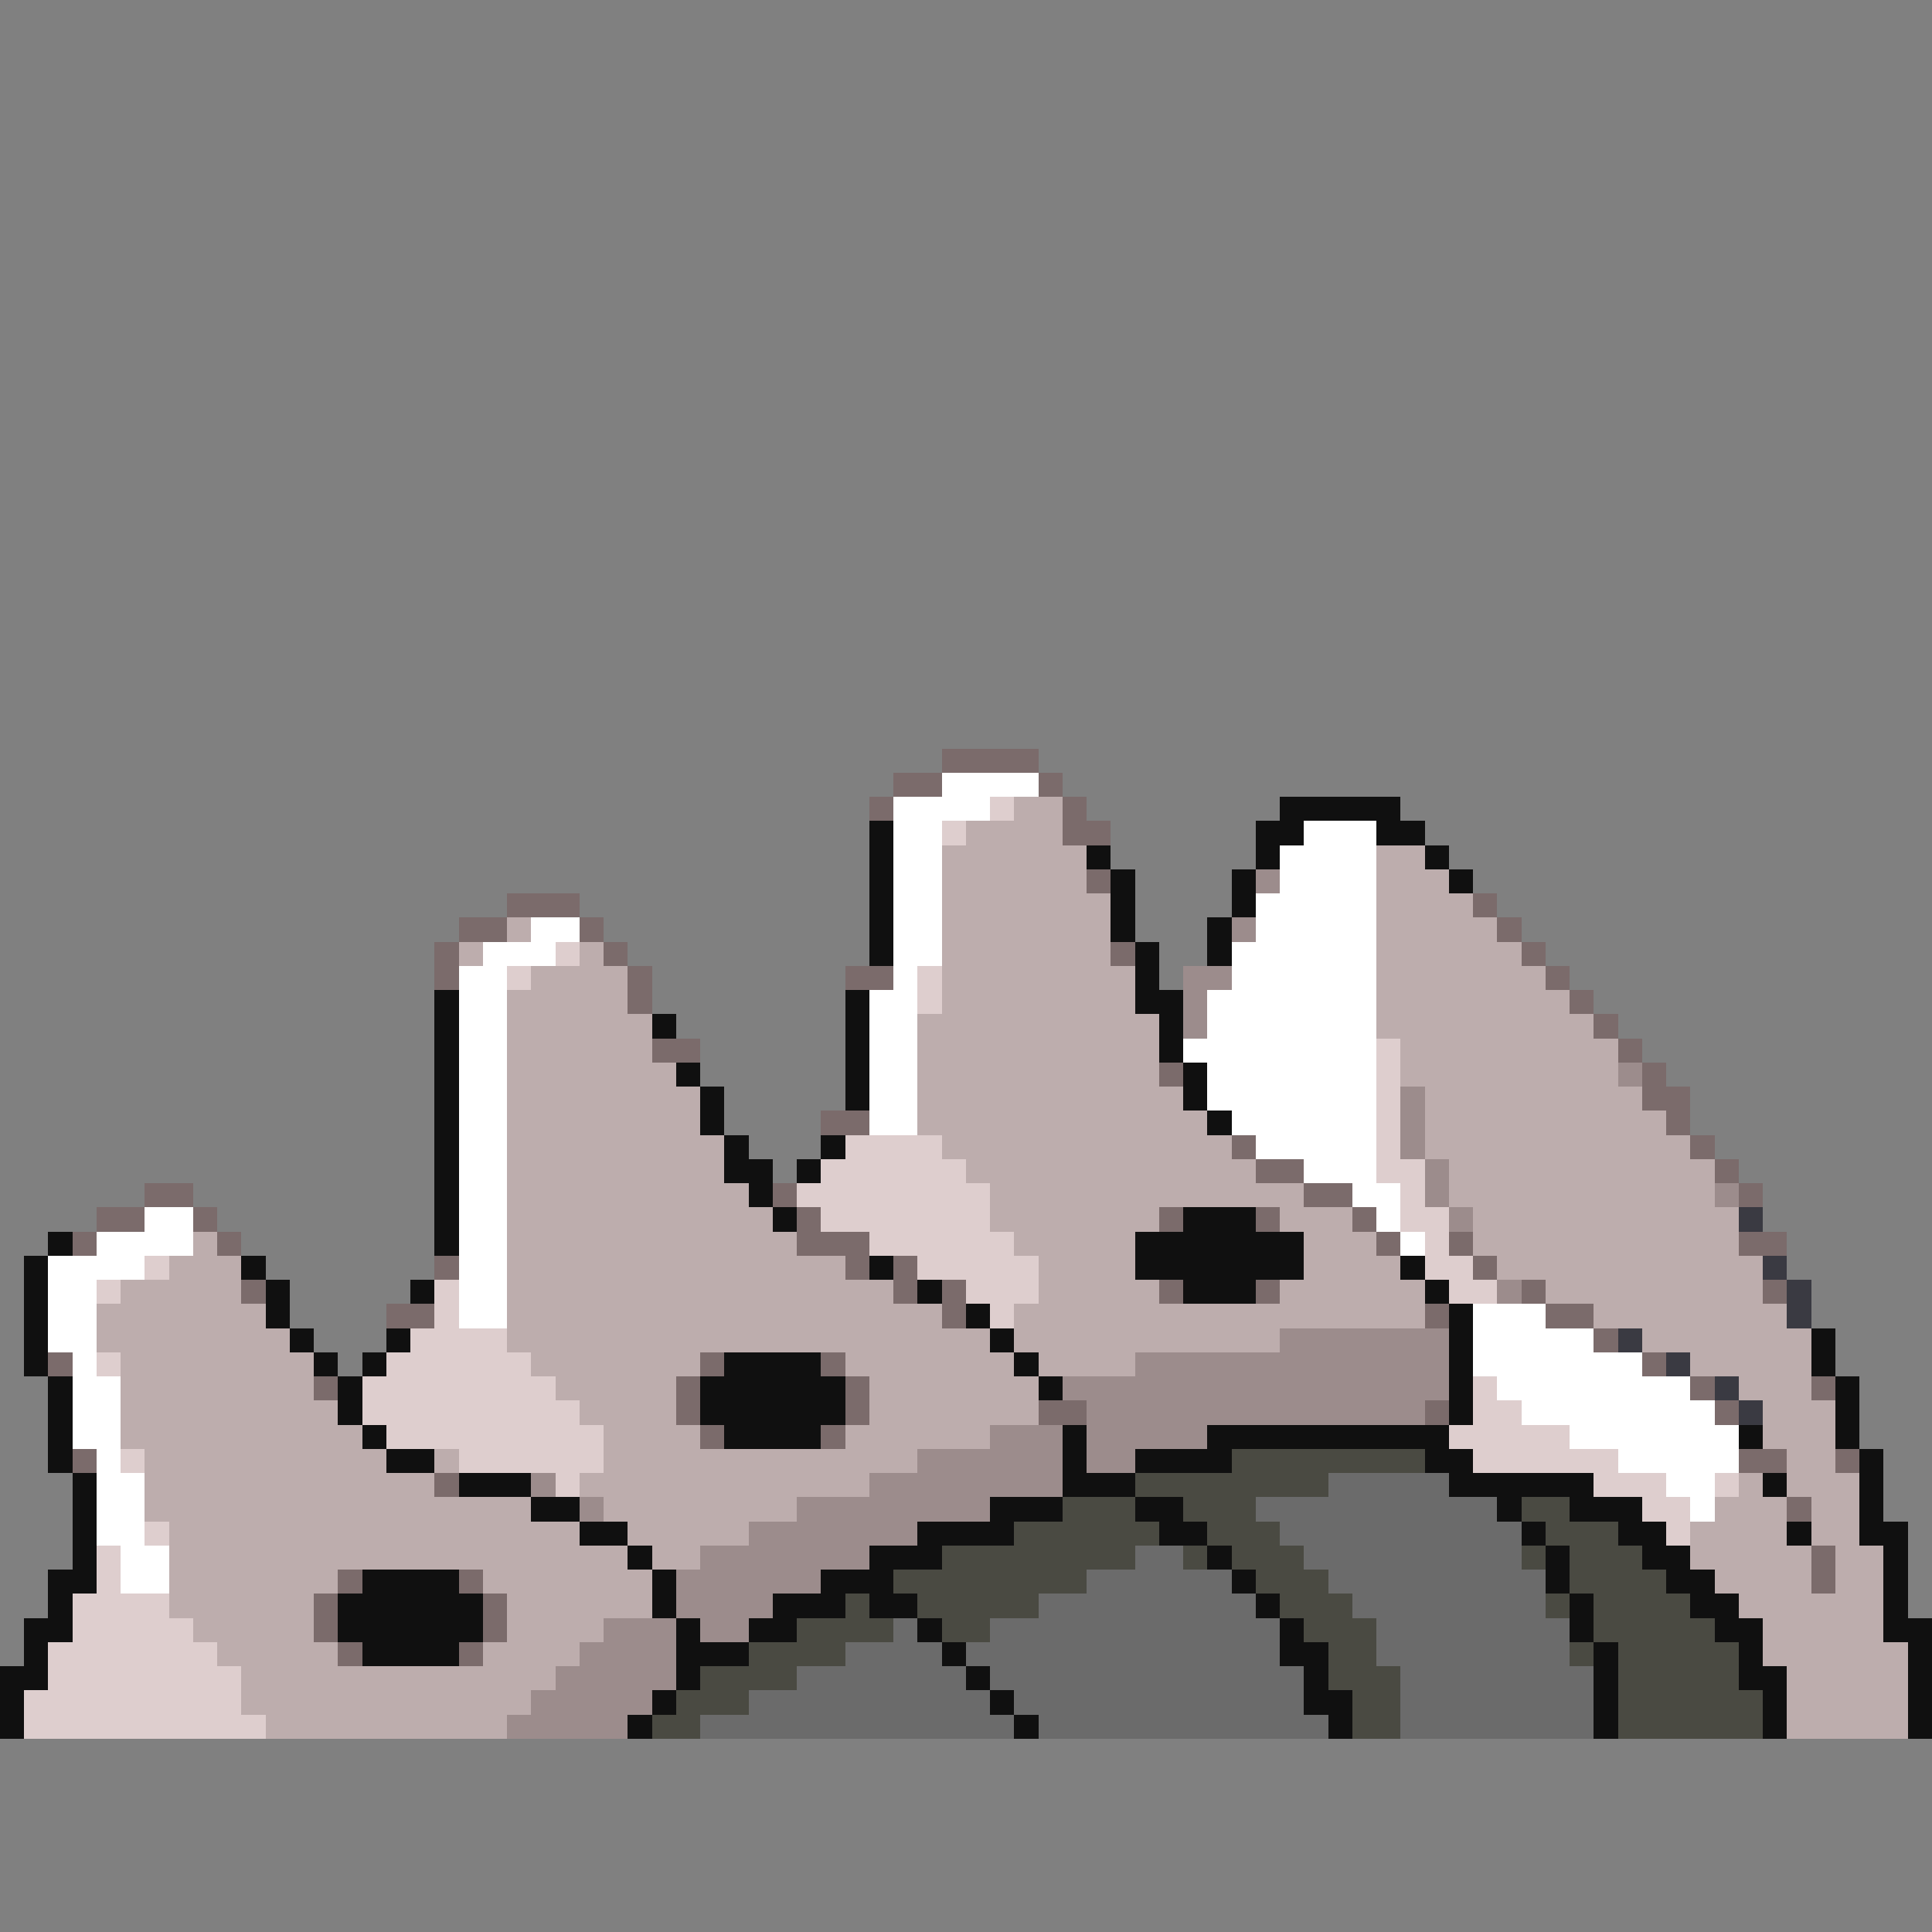 <svg xmlns="http://www.w3.org/2000/svg" viewBox="0 -0.5 80 80" shape-rendering="crispEdges">
<rect x="0" y="-0.5" width="80" height="80" fill="#808080" stroke="none"/>
<path stroke="#7b6b6b" d="M39 31h4M37 32h2M43 32h1M36 33h1M44 33h1M44 34h2M45 36h1M21 37h3M61 37h1M19 38h2M24 38h1M62 38h1M18 39h1M25 39h1M46 39h1M63 39h1M18 40h1M26 40h1M35 40h2M64 40h1M26 41h1M65 41h1M66 42h1M27 43h2M67 43h1M48 44h1M68 44h1M68 45h2M34 46h2M69 46h1M51 47h1M70 47h1M52 48h2M71 48h1M6 49h2M32 49h1M54 49h2M72 49h1M4 50h2M8 50h1M33 50h1M48 50h1M52 50h1M56 50h1M3 51h1M9 51h1M33 51h3M57 51h1M60 51h1M72 51h2M18 52h1M35 52h1M37 52h1M61 52h1M10 53h1M37 53h1M39 53h1M48 53h1M52 53h1M63 53h1M73 53h1M16 54h2M39 54h1M59 54h1M64 54h2M66 55h1M2 56h1M29 56h1M34 56h1M68 56h1M13 57h1M28 57h1M35 57h1M70 57h1M75 57h1M28 58h1M35 58h1M43 58h2M59 58h1M71 58h1M29 59h1M34 59h1M3 60h1M72 60h2M76 60h1M18 61h1M74 62h1M75 64h1M14 65h1M19 65h1M75 65h1M13 66h1M20 66h1M13 67h1M20 67h1M14 68h1M19 68h1" />
<path stroke="#ffffff" d="M39 32h4M37 33h4M37 34h2M54 34h3M37 35h2M53 35h4M37 36h2M53 36h4M37 37h2M52 37h5M22 38h2M37 38h2M52 38h5M20 39h3M37 39h2M51 39h6M19 40h2M37 40h1M51 40h6M19 41h2M36 41h2M50 41h7M19 42h2M36 42h2M50 42h7M19 43h2M36 43h2M49 43h8M19 44h2M36 44h2M50 44h7M19 45h2M36 45h2M50 45h7M19 46h2M36 46h2M51 46h6M19 47h2M52 47h5M19 48h2M54 48h3M19 49h2M56 49h2M6 50h2M19 50h2M57 50h1M4 51h4M19 51h2M58 51h1M2 52h4M19 52h2M2 53h2M19 53h2M2 54h2M19 54h2M61 54h3M2 55h2M61 55h5M3 56h1M61 56h7M3 57h2M62 57h8M3 58h2M63 58h8M3 59h2M65 59h7M4 60h1M67 60h5M4 61h2M69 61h2M4 62h2M70 62h1M4 63h2M5 64h2M5 65h2" />
<path stroke="#decece" d="M41 33h1M39 34h1M23 39h1M21 40h1M38 40h1M38 41h1M57 43h1M57 44h1M57 45h1M57 46h1M35 47h4M57 47h1M34 48h6M57 48h2M33 49h8M58 49h1M34 50h7M58 50h2M36 51h6M59 51h1M6 52h1M38 52h5M59 52h2M4 53h1M18 53h1M40 53h3M60 53h2M18 54h1M41 54h1M17 55h4M4 56h1M16 56h6M15 57h8M61 57h1M15 58h9M61 58h2M16 59h9M60 59h5M5 60h1M19 60h6M61 60h6M23 61h1M66 61h3M71 61h1M68 62h2M6 63h1M69 63h1M4 64h1M4 65h1M3 66h4M3 67h5M2 68h7M2 69h8M1 70h9M1 71h10" />
<path stroke="#bdadad" d="M42 33h2M40 34h4M39 35h6M57 35h2M39 36h6M57 36h3M39 37h7M57 37h4M21 38h1M39 38h7M57 38h5M19 39h1M24 39h1M39 39h7M57 39h6M22 40h4M39 40h8M57 40h7M21 41h5M39 41h8M57 41h8M21 42h6M38 42h10M57 42h9M21 43h6M38 43h10M58 43h9M21 44h7M38 44h10M58 44h9M21 45h8M38 45h11M59 45h9M21 46h8M38 46h12M59 46h10M21 47h9M39 47h12M59 47h11M21 48h9M40 48h12M60 48h11M21 49h10M41 49h13M60 49h11M21 50h11M41 50h7M53 50h3M61 50h11M8 51h1M21 51h12M42 51h5M54 51h3M61 51h11M7 52h3M21 52h14M43 52h4M54 52h4M62 52h11M5 53h5M21 53h16M43 53h5M53 53h6M64 53h9M4 54h7M21 54h18M42 54h17M66 54h8M4 55h8M21 55h20M42 55h11M68 55h7M5 56h8M22 56h7M35 56h7M43 56h4M70 56h5M5 57h8M23 57h5M36 57h7M72 57h3M5 58h9M24 58h4M36 58h7M73 58h3M5 59h10M25 59h4M35 59h6M73 59h3M6 60h10M18 60h1M25 60h13M74 60h2M6 61h12M24 61h12M72 61h1M74 61h3M6 62h16M25 62h8M71 62h3M75 62h2M7 63h17M26 63h5M70 63h4M75 63h2M7 64h19M27 64h2M70 64h5M76 64h2M7 65h7M20 65h7M71 65h4M76 65h2M7 66h6M21 66h6M72 66h6M8 67h5M21 67h4M73 67h5M9 68h5M20 68h4M73 68h6M10 69h13M74 69h5M10 70h12M74 70h5M11 71h10M74 71h5" />
<path stroke="#101010" d="M53 33h5M36 34h1M52 34h2M57 34h2M36 35h1M45 35h1M52 35h1M59 35h1M36 36h1M46 36h1M51 36h1M60 36h1M36 37h1M46 37h1M51 37h1M36 38h1M46 38h1M50 38h1M36 39h1M47 39h1M50 39h1M47 40h1M18 41h1M35 41h1M47 41h2M18 42h1M27 42h1M35 42h1M48 42h1M18 43h1M35 43h1M48 43h1M18 44h1M28 44h1M35 44h1M49 44h1M18 45h1M29 45h1M35 45h1M49 45h1M18 46h1M29 46h1M50 46h1M18 47h1M30 47h1M34 47h1M18 48h1M30 48h2M33 48h1M18 49h1M31 49h1M18 50h1M32 50h1M49 50h3M2 51h1M18 51h1M47 51h7M1 52h1M10 52h1M36 52h1M47 52h7M58 52h1M1 53h1M11 53h1M17 53h1M38 53h1M49 53h3M59 53h1M1 54h1M11 54h1M40 54h1M60 54h1M1 55h1M12 55h1M16 55h1M41 55h1M60 55h1M75 55h1M1 56h1M13 56h1M15 56h1M30 56h4M42 56h1M60 56h1M75 56h1M2 57h1M14 57h1M29 57h6M43 57h1M60 57h1M76 57h1M2 58h1M14 58h1M29 58h6M60 58h1M76 58h1M2 59h1M15 59h1M30 59h4M44 59h1M50 59h10M72 59h1M76 59h1M2 60h1M16 60h2M44 60h1M47 60h4M59 60h2M77 60h1M3 61h1M19 61h3M44 61h3M60 61h6M73 61h1M77 61h1M3 62h1M22 62h2M41 62h3M47 62h2M62 62h1M65 62h3M77 62h1M3 63h1M24 63h2M38 63h4M48 63h2M63 63h1M67 63h2M74 63h1M77 63h2M3 64h1M26 64h1M36 64h3M50 64h1M64 64h1M68 64h2M78 64h1M2 65h2M15 65h4M27 65h1M34 65h3M51 65h1M64 65h1M69 65h2M78 65h1M2 66h1M14 66h6M27 66h1M32 66h3M36 66h2M52 66h1M65 66h1M70 66h2M78 66h1M1 67h2M14 67h6M28 67h1M31 67h2M38 67h1M53 67h1M65 67h1M71 67h2M78 67h2M1 68h1M15 68h4M28 68h3M39 68h1M53 68h2M66 68h1M72 68h1M79 68h1M0 69h2M28 69h1M40 69h1M54 69h1M66 69h1M72 69h2M79 69h1M0 70h1M27 70h1M41 70h1M54 70h2M66 70h1M73 70h1M79 70h1M0 71h1M26 71h1M42 71h1M55 71h1M66 71h1M73 71h1M79 71h1" />
<path stroke="#9c8c8c" d="M52 36h1M51 38h1M49 40h2M49 41h1M49 42h1M67 44h1M58 45h1M58 46h1M58 47h1M59 48h1M59 49h1M71 49h1M60 50h1M62 53h1M53 55h7M47 56h13M44 57h16M45 58h14M41 59h3M45 59h5M38 60h6M45 60h2M22 61h1M36 61h8M24 62h1M33 62h8M31 63h7M29 64h7M28 65h6M28 66h4M25 67h3M29 67h2M24 68h4M23 69h5M22 70h5M21 71h5" />
<path stroke="#3a3a42" d="M72 50h1M73 52h1M74 53h1M74 54h1M67 55h1M69 56h1M71 57h1M72 58h1" />
<path stroke="#4a4a42" d="M51 60h8M47 61h8M44 62h3M49 62h3M63 62h2M42 63h6M50 63h3M64 63h3M39 64h8M49 64h1M51 64h3M63 64h1M65 64h3M37 65h8M52 65h3M65 65h4M35 66h1M38 66h5M53 66h3M64 66h1M66 66h4M33 67h4M39 67h2M54 67h3M66 67h5M31 68h4M55 68h2M65 68h1M67 68h5M29 69h4M55 69h3M67 69h5M28 70h3M56 70h2M67 70h6M27 71h2M56 71h2M67 71h6" />
<path stroke="#6b6b6b" d="M55 61h5M52 62h10M53 63h10M47 64h2M54 64h9M45 65h6M55 65h9M43 66h9M56 66h8M37 67h1M41 67h12M57 67h8M35 68h4M40 68h13M57 68h8M33 69h7M41 69h13M58 69h8M31 70h10M42 70h12M58 70h8M29 71h13M43 71h12M58 71h8" />
</svg>